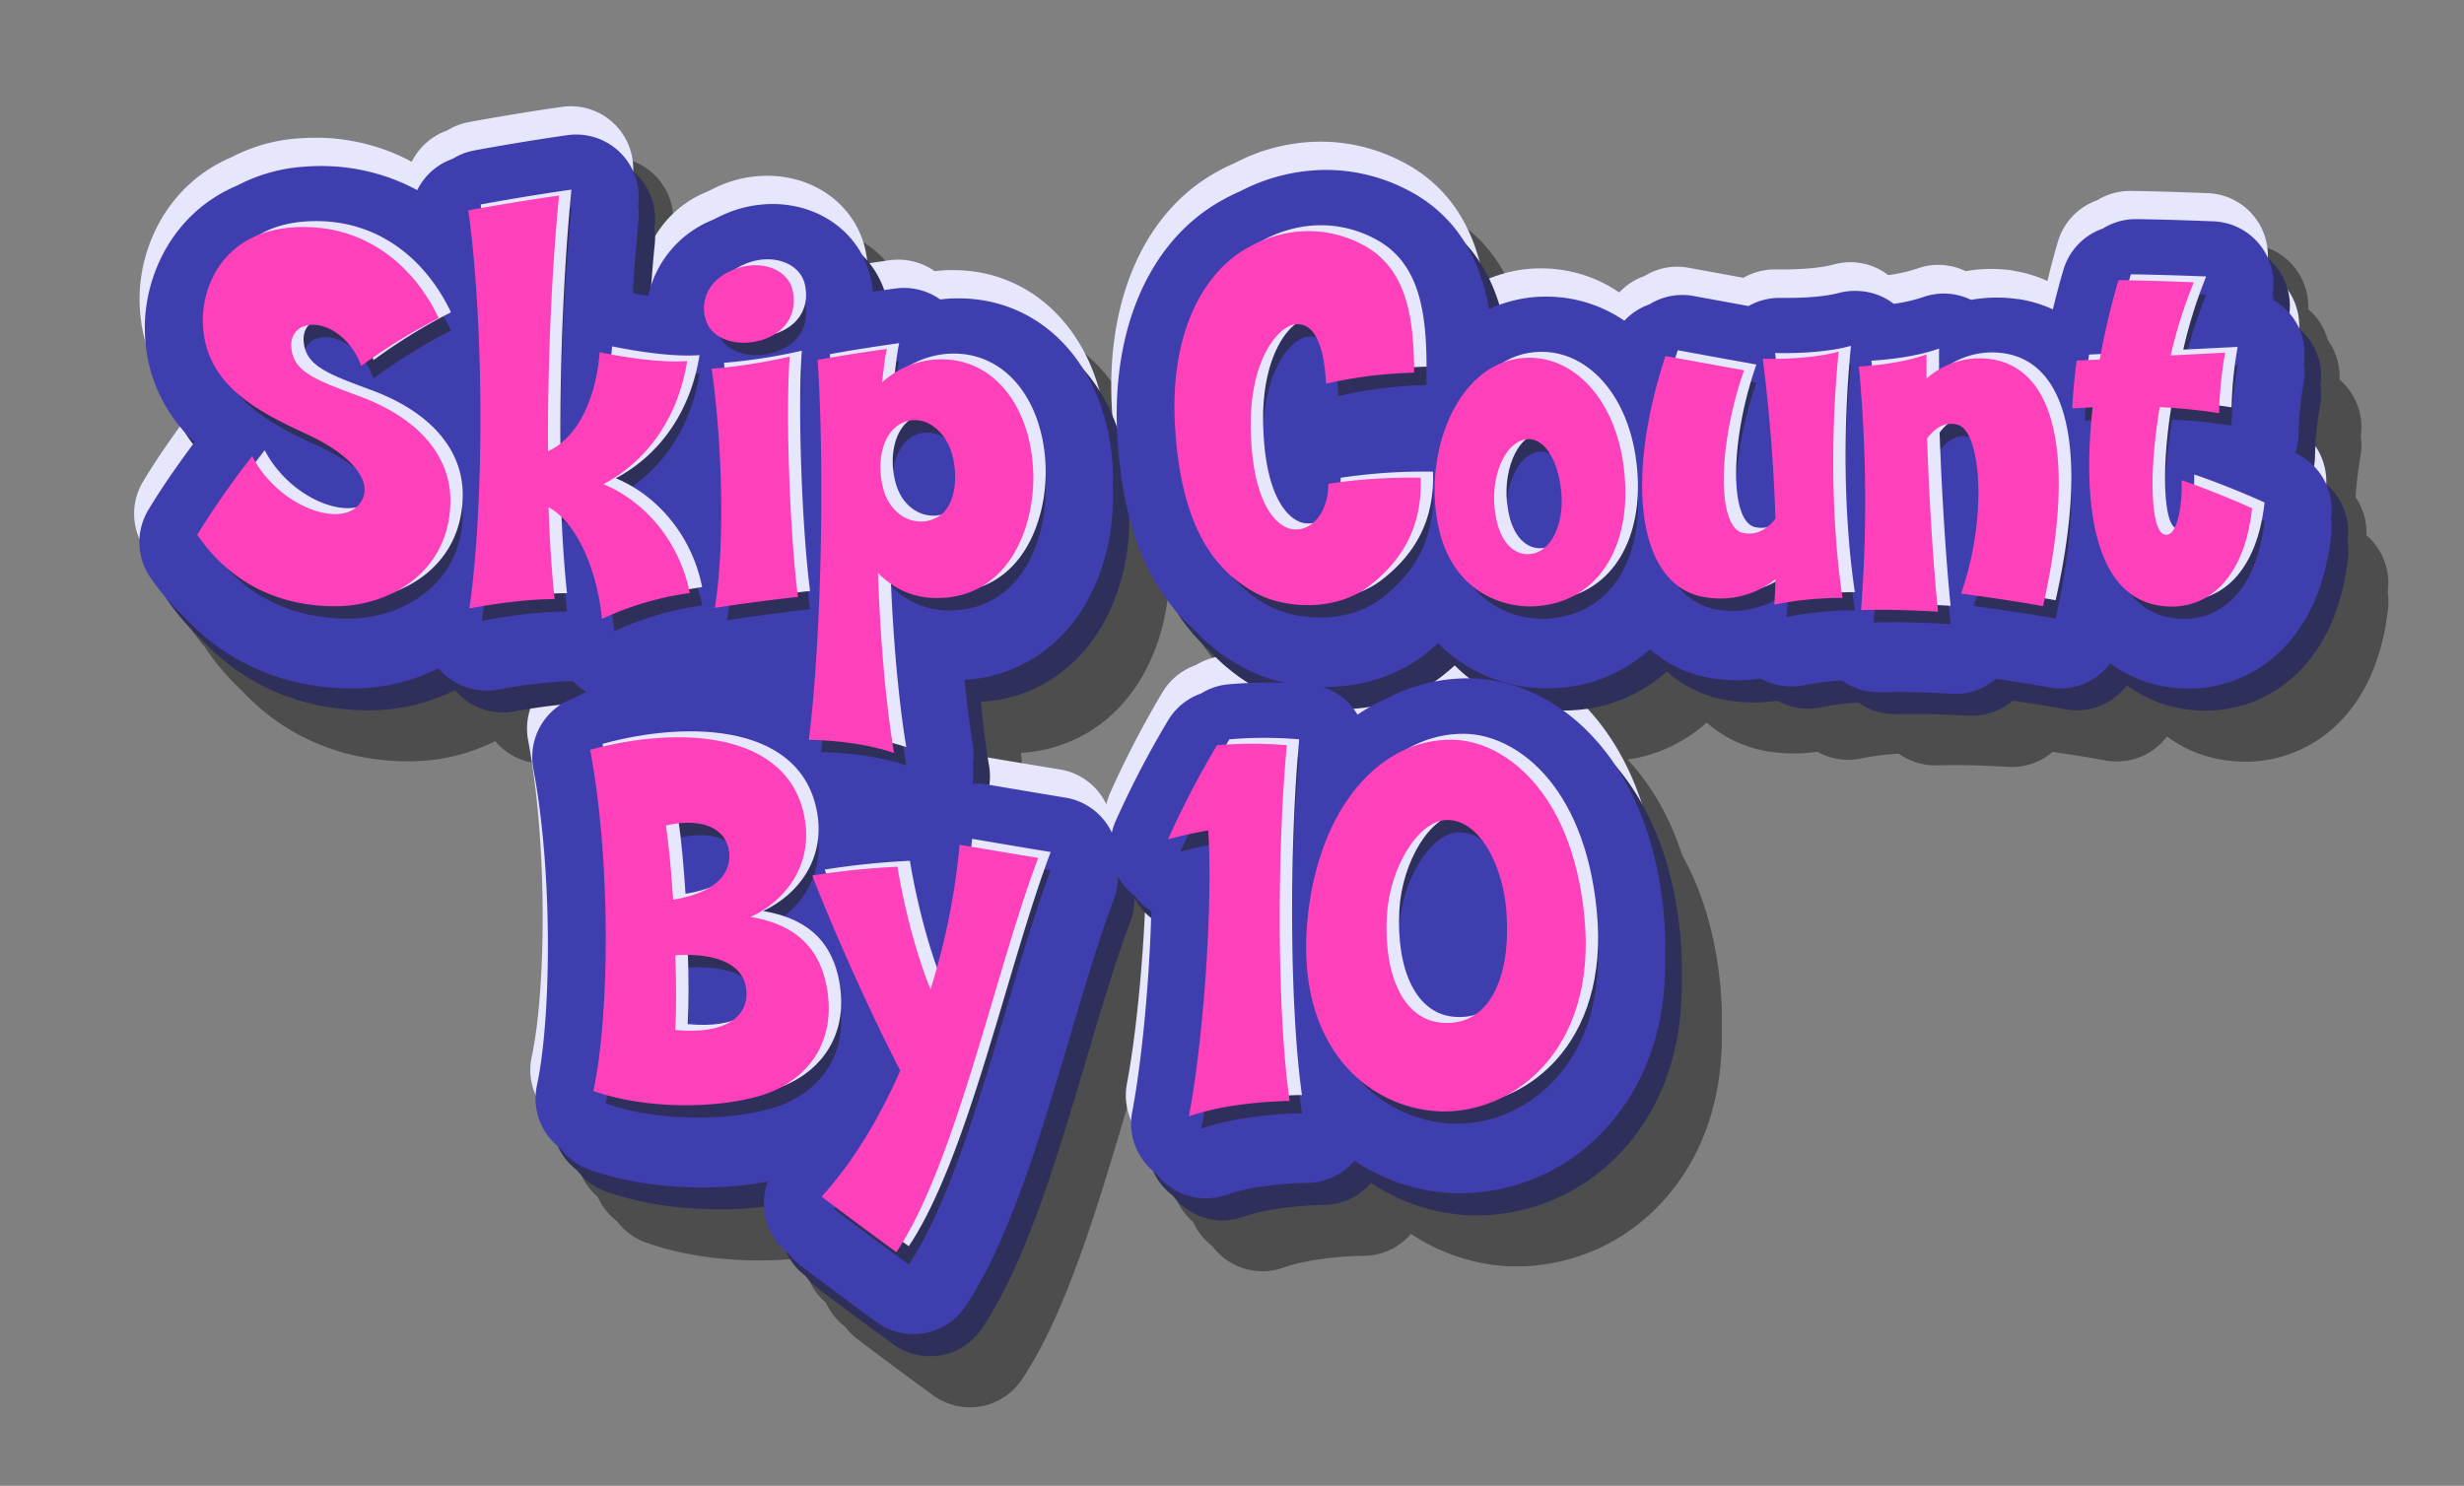 <svg id="Layer_1" data-name="Layer 1" xmlns="http://www.w3.org/2000/svg" xmlns:xlink="http://www.w3.org/1999/xlink" width="765.18" height="461.5" viewBox="0 0 765.18 461.5">
  <rect x="0" y="0" width="765.18" height="461.5" fill="#808080" stroke="none"/>
  <defs>
    <style>
      .cls-1 {
        fill: none;
      }

      .cls-2 {
        opacity: 0.4;
      }

      .cls-3 {
        fill: #e6e6fc;
      }

      .cls-4 {
        fill: #2f2f5b;
      }

      .cls-5 {
        fill: #3e3eaf;
      }

      .cls-6 {
        fill: #ff40bb;
      }

      .cls-7 {
        clip-path: url(#clip-path);
      }

      .cls-8 {
        clip-path: url(#clip-path-2);
      }

      .cls-9 {
        fill: #191c3f;
      }

      .cls-10 {
        opacity: 0.8;
      }

      .cls-11 {
        opacity: 0.76;
      }

      .cls-12 {
        fill: #f4edf9;
      }

      .cls-13 {
        fill: #f9f0bd;
      }

      .cls-14 {
        opacity: 0.78;
      }

      .cls-15 {
        opacity: 0.7;
      }

      .cls-16 {
        fill: #f9e9aa;
      }

      .cls-17 {
        fill: #a0e6f9;
      }

      .cls-18 {
        opacity: 0.3;
      }

      .cls-19 {
        fill: #100e33;
      }

      .cls-20 {
        fill: #c8c2ff;
        opacity: 0.5;
      }

      .cls-21 {
        clip-path: url(#clip-path-3);
      }

      .cls-22 {
        clip-path: url(#clip-path-5);
      }
    </style>
    <clipPath id="clip-path">
      <rect class="cls-1" x="4412.53" y="-1133.12" width="1600" height="900"/>
    </clipPath>
    <clipPath id="clip-path-2">
      <rect class="cls-1" x="-4564.31" y="-1367.81" width="10800" height="2050"/>
    </clipPath>
    <clipPath id="clip-path-3">
      <rect class="cls-1" x="4412.53" y="-2115.71" width="1600" height="900"/>
    </clipPath>
    <clipPath id="clip-path-5">
      <rect class="cls-1" x="-4564.31" y="-2350.4" width="10800" height="2050"/>
    </clipPath>
  </defs>
  <g>
    <path class="cls-2" d="M741.48,183.86c0-.25,0-.5.08-.75a19.39,19.39,0,0,0-6.7-16.86,19.3,19.3,0,0,0-3.35-11.81A112.64,112.64,0,0,1,733,141.9a19.39,19.39,0,0,0,.12-6.4,19.39,19.39,0,0,0-4.59-15.6,18.68,18.68,0,0,0-2-2,19.36,19.36,0,0,0-3.62-12.19,19.21,19.21,0,0,0-6.12-9.69A19.37,19.37,0,0,0,698.24,75.8c-.5,0-12.2-.52-24-.69H674A19.39,19.39,0,0,0,663.77,78a19.39,19.39,0,0,0-12.21,12.82c-1.2,4.06-2.29,8.16-3.28,12.27a40.56,40.56,0,0,0-10.54-3.18l-.27,0a46.42,46.42,0,0,0-6.63-.48,44.41,44.41,0,0,0-7.94.71,19.38,19.38,0,0,0-15.15-.78,47,47,0,0,1-8.89,2,19.41,19.41,0,0,0-11.78-4,19.21,19.21,0,0,0-5.24.73c-3.37.94-9.35,1.53-15.6,1.53-1.15,0-1.89,0-2,0l-.72,0a19.34,19.34,0,0,0-9.67,2.59c-4.65-.84-10.92-2-17-3.11a18.69,18.69,0,0,0-3.55-.33,19.35,19.35,0,0,0-10.21,2.91,19.48,19.48,0,0,0-7.79,5.09A42.89,42.89,0,0,0,491,99.18h-.41a42.1,42.1,0,0,0-15.73,3.17,47.45,47.45,0,0,0-2.95-5.21C468.79,85.29,462,73,447.19,65.71a54.69,54.69,0,0,0-24.68-5.87A57.81,57.81,0,0,0,396,66.44a63.47,63.47,0,0,0-5.84,2.9C367.38,82,355.34,110.3,358,145a55.89,55.89,0,0,0-4.06-7.81c-6.26-22.65-23.54-37.49-45.43-37.49H307.4c-1.57,0-3.12.15-4.66.34a19.38,19.38,0,0,0-13.87-3.41c-.22,0-2.74.37-6.42.93-.24-.31-.49-.6-.74-.89a34.67,34.67,0,0,0-.8-4.28c0-.1-.06-.2-.08-.3-3.57-13-15.69-21.68-30.18-21.68a37.37,37.37,0,0,0-15.13,3.26c-1,.46-2.07,1-3.06,1.5l-.77.34A34,34,0,0,0,215.9,89.17a17.53,17.53,0,0,0-.19-2.41c0-.35.07-.69.1-1a19.36,19.36,0,0,0-5.88-15.9c-.27-.26-.55-.49-.84-.73a19.39,19.39,0,0,0-19.36-20.3A20.72,20.72,0,0,0,187,49c-14.77,2.09-28.46,4.65-29,4.76a19.22,19.22,0,0,0-6.67,2.59,19.37,19.37,0,0,0-11,9.72,62.75,62.75,0,0,0-29.91-7.48c-1.61,0-3.25.06-4.88.18a52.27,52.27,0,0,0-21.11,5.87C64,73.29,55.32,93.55,55.84,110a49.89,49.89,0,0,0,1.89,12.47,46.85,46.85,0,0,0,10.66,25.76c-3.59,4.94-7.94,11.21-11.52,17.22a19.37,19.37,0,0,0-1.06,17.81A19.36,19.36,0,0,0,59.2,195.2a74.94,74.94,0,0,0,4.59,6c.17.29.35.58.54.86A74.06,74.06,0,0,0,75,214.4c13.39,14.44,31.35,22.07,52,22.07a59.82,59.82,0,0,0,26.81-6.27,18,18,0,0,0,1.52,1.64,19.43,19.43,0,0,0,17.12,4.94c1-.2,2.67-.5,4.68-.82a19.37,19.37,0,0,0-.68,9.77c6.15,32.54,5.53,78,1.12,98.36a19.3,19.3,0,0,0,1.25,12,19.39,19.39,0,0,0,6.81,15.68,19.42,19.42,0,0,0,6,7.57,19.3,19.3,0,0,0,9,6.61c12.88,4.58,26.23,5.54,35.16,5.54a116.78,116.78,0,0,0,13.84-.81c0,.28,0,.55.05.83a19.43,19.43,0,0,0,6.77,13.06,19.37,19.37,0,0,0,5.94,7.48l.09.07a19.45,19.45,0,0,0,3.75,3.78c.48.36,11.77,8.94,23.6,17.52a19.38,19.38,0,0,0,27.48-4.9c13.67-20.38,23.35-53,32.71-84.54,4.63-15.59,9-30.31,13.37-41.81a19.33,19.33,0,0,0,1.26-7.33A19.69,19.69,0,0,0,367,298.2c.31.36.65.69,1,1-.87,18.72-2.94,39.26-5.58,53.2a19.33,19.33,0,0,0,1.34,11.49,19.43,19.43,0,0,0,6.77,15.67l0,0a19.35,19.35,0,0,0,5.09,6.79c.3.27.62.52.93.76a19.75,19.75,0,0,0,2.91,3.09,19.39,19.39,0,0,0,19.15,3.51c8.21-2.95,20.63-3.63,24.7-3.65A19.39,19.39,0,0,0,438,383.44l.17-.21a60.2,60.2,0,0,0,30.92,10.12h.14c.71,0,1.43,0,2.15,0h0a61.38,61.38,0,0,0,43.75-18.9c9.35-9.67,20.29-27.09,19.54-55.3a104.39,104.39,0,0,0-.49-13.63c-1.61-16.09-5.88-29.32-11.78-39.87-4-12.38-10-22.25-16.95-29.73A46.42,46.42,0,0,0,530,224.42a37.93,37.93,0,0,0,20.34,9.16,53.67,53.67,0,0,0,6.77.44,48.38,48.38,0,0,0,7.26-.54A19.37,19.37,0,0,0,573.9,236a19.71,19.71,0,0,0,4.1-.44,78.34,78.34,0,0,1,11.63-1.46,19.42,19.42,0,0,0,11.24,3.61h.57c1.63,0,3.39-.07,5.23-.07,8.63,0,16.52.53,16.77.54.45,0,.9.05,1.34.05a19.4,19.4,0,0,0,12.65-4.69c4.66.67,10.73,1.61,16.48,2.66a18.26,18.26,0,0,0,3.51.32,19.43,19.43,0,0,0,15.52-7.79,39,39,0,0,0,16.48,7.13,44,44,0,0,0,8,.73h0c18,0,40.33-12.5,44.19-47.75A19.79,19.79,0,0,0,741.48,183.86ZM378,206.1a60.11,60.11,0,0,0,9.87,11.67c.69.75,1.4,1.47,2.12,2.19a33.46,33.46,0,0,0-16.39,10.71,299.07,299.07,0,0,0-16.4,31.51,19.33,19.33,0,0,0-1.14,3.5c-.23-.48-.47-1-.74-1.42a19.39,19.39,0,0,0-13.66-9.46c-8.76-1.44-18.54-3.1-22.49-3.77-.79-5.19-1.5-11-2.11-17.22a45.1,45.1,0,0,0,30.76-14.36c9.87-10.52,15.47-26.39,15.32-43C366.28,188.46,371.21,198.28,378,206.1Z"/>
    <g>
      <path class="cls-3" d="M722.22,152.39c0-.25.06-.5.08-.76a19.38,19.38,0,0,0-11.16-19.72,19.33,19.33,0,0,0,1-6.25,100.69,100.69,0,0,1,1.55-15.23,19.12,19.12,0,0,0,.11-6.4,19.4,19.4,0,0,0-9.53-19.66,18.17,18.17,0,0,0-.2-2.2A19.39,19.39,0,0,0,685.77,60c-.5,0-12.2-.53-24-.7h-.28a19.38,19.38,0,0,0-10.23,2.91A19.41,19.41,0,0,0,639.09,75c-1.2,4.06-2.29,8.17-3.28,12.28a40.56,40.56,0,0,0-10.54-3.18L625,84a47.9,47.9,0,0,0-6.63-.47,44.41,44.41,0,0,0-7.94.7,19.38,19.38,0,0,0-15.15-.78,46.93,46.93,0,0,1-8.89,2,19.34,19.34,0,0,0-17-3.29c-3.37.95-9.35,1.54-15.6,1.54-1.15,0-1.89,0-2,0h-.72a19.43,19.43,0,0,0-9.67,2.58c-4.65-.84-10.92-2-17-3.11a19.3,19.3,0,0,0-13.76,2.59,19.35,19.35,0,0,0-7.79,5.08,42.88,42.88,0,0,0-24.25-7.48h-.41a41.8,41.8,0,0,0-17.37,3.88C458.4,73.74,452,58.39,434.72,49.86A54.82,54.82,0,0,0,410,44a57.69,57.69,0,0,0-26.49,6.61,61,61,0,0,0-5.84,2.9c-22.81,12.67-34.85,41-32.22,75.7,1.88,26,9.46,44.65,23.16,57.1a60,60,0,0,0,16.24,12.52,50,50,0,0,0,12.67,4.52c-1.78-.06-3.55-.1-5.28-.1-4.11,0-8.14.17-12.32.52a19.31,19.31,0,0,0-8.61,2.84,19.41,19.41,0,0,0-10.19,8.22,299.78,299.78,0,0,0-16.4,31.52,19.49,19.49,0,0,0-1.14,3.49c-.23-.48-.47-1-.74-1.41A19.4,19.4,0,0,0,329.22,239c-11.25-1.84-24.17-4-24.3-4.07a18.92,18.92,0,0,0-3.27-.28c-.44,0-.88,0-1.32.05a19.28,19.28,0,0,0,.1-6.3,19.42,19.42,0,0,0-.05-6c-1-5.87-1.83-12.64-2.55-20A45.15,45.15,0,0,0,328.59,188c10.33-11,16-27.88,15.28-45.3.09-2.27.07-4.53-.06-6.8-1.87-30.64-21.53-52-47.82-52l-1.06,0c-1.57,0-3.12.15-4.66.34a19.57,19.57,0,0,0-13.87-3.42c-.23,0-3,.42-7,1a35,35,0,0,0-.91-5.25c0-.1-.06-.2-.08-.3-3.57-13-15.69-21.68-30.18-21.68a37.2,37.2,0,0,0-15.13,3.26c-1,.45-2.07,1-3.06,1.5l-.77.33A33,33,0,0,0,199.6,83.11c-1.94-.32-3.62-.63-4.8-.87.49-7.89,1.08-15.44,1.76-22.3a20.14,20.14,0,0,0-.1-4.66l.09-1A19.39,19.39,0,0,0,177.26,33a19.13,19.13,0,0,0-2.72.19c-14.77,2.09-28.46,4.65-29,4.75a19.42,19.42,0,0,0-6.67,2.59,19.41,19.41,0,0,0-11,9.72,62.86,62.86,0,0,0-29.91-7.47c-1.61,0-3.25.06-4.88.17A52.43,52.43,0,0,0,72,48.78C51.51,57.45,42.85,77.7,43.37,94.16c.36,13.38,5.55,24.91,15.43,34.33-3.89,5.2-9.79,13.39-14.4,21.13a19.37,19.37,0,0,0,.68,20.94,73.54,73.54,0,0,0,10.67,12.37C69.14,197.37,87.1,205,107.76,205a59.82,59.82,0,0,0,26.81-6.28,16.78,16.78,0,0,0,1.52,1.64,19.41,19.41,0,0,0,17.12,4.95c3.55-.71,14.53-2.53,22.68-2.53h.48a19.44,19.44,0,0,0,4.16,3.37,18.68,18.68,0,0,0-3.88,1.84A19.4,19.4,0,0,0,164,229.89c6.15,32.54,5.53,77.95,1.12,98.35a19.43,19.43,0,0,0,7.31,19.61,19.36,19.36,0,0,0,9,6.61C194.33,359,207.67,360,216.6,360a111.93,111.93,0,0,0,20.22-1.76,19.4,19.4,0,0,0,6.38,22.33l.09.07a19.18,19.18,0,0,0,3.76,3.77c.47.36,11.76,9,23.59,17.52a19.4,19.4,0,0,0,27.49-4.9c13.66-20.38,23.34-53,32.7-84.53,4.63-15.59,9-30.31,13.37-41.82a19.45,19.45,0,0,0,1.27-7.32,19,19,0,0,0,2.32,3.38,19.16,19.16,0,0,0,3.08,2.9c.24.32.5.63.76.94a19.41,19.41,0,0,0,4.25,3.71c-.54,20.84-2.84,46.05-5.92,62.3a19.39,19.39,0,0,0,6.46,18.36c.3.26.62.51.94.75a19.39,19.39,0,0,0,22.05,6.6c8.21-2.94,20.64-3.63,24.7-3.64A19.42,19.42,0,0,0,418.76,352l.17-.21a60.29,60.29,0,0,0,30.92,10.12H450c.71,0,1.43,0,2.15,0h0A61.36,61.36,0,0,0,495.89,343c9.36-9.67,20.3-27.1,19.54-55.3a104.6,104.6,0,0,0-.49-13.64C510,225,480.36,202.26,455,202h-.84A53.47,53.47,0,0,0,429,208.25a57.51,57.51,0,0,0-9.08,5,19.85,19.85,0,0,0-1.81-2.6,19.45,19.45,0,0,0-8.91-6h.52c11.91,0,23.15-3.74,31.64-10.53,1.26-1,2.45-2,3.61-3.06a47.51,47.51,0,0,0,33.93,14h0c1,0,2.08,0,3.16-.11a46.89,46.89,0,0,0,28.71-12,37.84,37.84,0,0,0,20.34,9.15,52,52,0,0,0,6.77.45,48.38,48.38,0,0,0,7.26-.54,19.48,19.48,0,0,0,9.49,2.48,19.8,19.8,0,0,0,4.11-.44,78,78,0,0,1,11.62-1.46,19.44,19.44,0,0,0,11.25,3.6h.57c1.62,0,3.38-.07,5.22-.07,8.63,0,16.52.53,16.77.55.45,0,.9.05,1.35.05a19.35,19.35,0,0,0,12.64-4.7c4.66.68,10.73,1.62,16.48,2.67a19.1,19.1,0,0,0,3.51.32,19.43,19.43,0,0,0,15.52-7.79,39.11,39.11,0,0,0,16.49,7.13,44.71,44.71,0,0,0,8,.73h0c18,0,40.33-12.51,44.19-47.75A19.79,19.79,0,0,0,722.22,152.39Z"/>
      <path class="cls-4" d="M729,168c0-.25,0-.5.08-.76a19.39,19.39,0,0,0-11.16-19.72,19.32,19.32,0,0,0,1-6.25,101.72,101.72,0,0,1,1.55-15.23,19.45,19.45,0,0,0,.12-6.41A19.44,19.44,0,0,0,711.1,100a20.2,20.2,0,0,0-.2-2.2,19.41,19.41,0,0,0-18.35-22.21c-.49,0-12.19-.53-23.95-.7h-.29a19.37,19.37,0,0,0-10.22,2.91,19.43,19.43,0,0,0-12.22,12.82c-1.2,4.06-2.28,8.17-3.27,12.28a40.69,40.69,0,0,0-10.55-3.19l-.26,0a48.12,48.12,0,0,0-6.63-.47,44.41,44.41,0,0,0-7.94.7,19.38,19.38,0,0,0-15.15-.78,47.11,47.11,0,0,1-8.89,2,19.36,19.36,0,0,0-11.78-4,19.59,19.59,0,0,0-5.24.72c-3.37,1-9.35,1.54-15.6,1.54-1.15,0-1.9,0-2,0h-.71a19.33,19.33,0,0,0-9.67,2.58c-4.65-.84-10.92-2-17-3.11a19.32,19.32,0,0,0-13.77,2.59,19.39,19.39,0,0,0-7.78,5.08A42.88,42.88,0,0,0,485.35,99h-.41a41.8,41.8,0,0,0-17.37,3.88c-2.38-13.48-8.78-28.83-26.06-37.36a54.82,54.82,0,0,0-24.68-5.87,57.77,57.77,0,0,0-26.5,6.61,62,62,0,0,0-5.83,2.9c-22.81,12.67-34.85,41-32.23,75.7,1.89,25.95,9.47,44.65,23.16,57.09a60,60,0,0,0,16.25,12.53A49.77,49.77,0,0,0,404.34,219c-1.78-.06-3.54-.1-5.28-.1-4.11,0-8.14.17-12.32.52A31,31,0,0,0,368,230.45,297.65,297.65,0,0,0,351.55,262a19.49,19.49,0,0,0-1.14,3.49c-.23-.48-.47-.95-.74-1.41A19.4,19.4,0,0,0,336,254.58c-11.24-1.84-24.16-4.05-24.29-4.07a19,19,0,0,0-3.27-.28c-.44,0-.88,0-1.32.05a19.56,19.56,0,0,0,.1-6.3,19.42,19.42,0,0,0-.05-6c-1-5.87-1.83-12.64-2.55-20a45.12,45.12,0,0,0,30.76-14.37c10.33-11,16-27.87,15.28-45.29q.12-3.41-.06-6.8c-1.87-30.64-21.53-52-47.82-52l-1.06,0a44.82,44.82,0,0,0-4.66.34,19.34,19.34,0,0,0-13.87-3.42c-.23,0-3,.42-7.05,1a35,35,0,0,0-.91-5.25l-.09-.3c-3.56-13-15.69-21.68-30.17-21.68a37.2,37.2,0,0,0-15.13,3.26,33.34,33.34,0,0,0-3.06,1.5l-.78.33a33,33,0,0,0-19.61,23.45c-1.94-.32-3.62-.63-4.8-.87.49-7.89,1.08-15.44,1.76-22.3a19.6,19.6,0,0,0-.11-4.66c0-.34.07-.69.1-1A19.39,19.39,0,0,0,184,48.59a19.1,19.1,0,0,0-2.71.19c-14.78,2.09-28.46,4.64-29,4.75a19.42,19.42,0,0,0-6.67,2.59,19.37,19.37,0,0,0-11,9.72,62.75,62.75,0,0,0-29.92-7.47c-1.6,0-3.24.06-4.87.17a52.39,52.39,0,0,0-21.11,5.87c-20.44,8.67-29.1,28.92-28.58,45.38a47.74,47.74,0,0,0,15.42,34.33c-3.88,5.2-9.78,13.39-14.4,21.13a19.39,19.39,0,0,0,.68,20.94,74.46,74.46,0,0,0,10.68,12.37c13.39,14.44,31.35,22.07,52,22.07a59.82,59.82,0,0,0,26.81-6.28,16.78,16.78,0,0,0,1.52,1.64A19.41,19.41,0,0,0,160,220.94c3.54-.71,14.53-2.53,22.68-2.53h.48a19.44,19.44,0,0,0,4.16,3.37,18.68,18.68,0,0,0-3.88,1.84,19.39,19.39,0,0,0-12.65,21.91c6.15,32.53,5.53,78,1.12,98.35a19.41,19.41,0,0,0,7.31,19.61,19.36,19.36,0,0,0,9,6.61c12.88,4.57,26.23,5.53,35.16,5.53a111.93,111.93,0,0,0,20.22-1.76A19.4,19.4,0,0,0,250,396.19l.09.07a19.41,19.41,0,0,0,3.75,3.77c.48.36,11.77,9,23.6,17.52a19.38,19.38,0,0,0,27.48-4.9c13.67-20.38,23.35-53,32.71-84.53,4.63-15.59,9-30.31,13.37-41.82a19.24,19.24,0,0,0,1.26-7.32,20.08,20.08,0,0,0,2.32,3.38,19.65,19.65,0,0,0,3.09,2.9c.24.32.49.63.76.94a19.59,19.59,0,0,0,4.24,3.71c-.53,20.84-2.83,46-5.91,62.3a19.37,19.37,0,0,0,6.46,18.36c.3.26.62.51.94.75a19.72,19.72,0,0,0,2.9,3.1,19.41,19.41,0,0,0,19.15,3.5c8.21-2.94,20.63-3.63,24.7-3.64a19.42,19.42,0,0,0,14.65-6.68l.17-.21a60.19,60.19,0,0,0,30.92,10.11h.14c.71,0,1.43,0,2.15,0h0a61.41,61.41,0,0,0,43.75-18.89c9.35-9.67,20.29-27.1,19.54-55.3a104.6,104.6,0,0,0-.49-13.64c-4.92-49.14-34.59-71.83-60-72.11h-.84a53.44,53.44,0,0,0-25.12,6.27,57.51,57.51,0,0,0-9.08,5A19,19,0,0,0,416,220.27l.52,0c11.91,0,23.14-3.74,31.64-10.53,1.26-1,2.45-2,3.6-3.06a47.55,47.55,0,0,0,33.94,14h0c1,0,2.09,0,3.17-.11a46.84,46.84,0,0,0,28.71-12,37.78,37.78,0,0,0,20.34,9.16,51.89,51.89,0,0,0,6.77.45,48.38,48.38,0,0,0,7.26-.54,19.47,19.47,0,0,0,9.49,2.47,19.06,19.06,0,0,0,4.1-.44,79.66,79.66,0,0,1,11.63-1.45,19.41,19.41,0,0,0,11.24,3.6H589c1.63,0,3.39-.07,5.23-.07,8.63,0,16.52.53,16.77.55.45,0,.9,0,1.34,0A19.35,19.35,0,0,0,625,217.64c4.66.68,10.73,1.62,16.48,2.67a19.1,19.1,0,0,0,3.51.32,19.43,19.43,0,0,0,15.52-7.79A39.07,39.07,0,0,0,677,220a44.9,44.9,0,0,0,8,.73h0c18,0,40.33-12.51,44.19-47.75A19.79,19.79,0,0,0,729,168Z"/>
      <path class="cls-5" d="M723.87,161.19l.09-.76A19.41,19.41,0,0,0,712.8,140.7a19.53,19.53,0,0,0,1-6.24,100.71,100.71,0,0,1,1.55-15.24,19.39,19.39,0,0,0,.12-6.4A19.37,19.37,0,0,0,706,93.17a18.15,18.15,0,0,0-.2-2.21,19.39,19.39,0,0,0-18.34-22.21c-.49,0-12.2-.52-23.95-.69h-.29A19.36,19.36,0,0,0,653,71a19.38,19.38,0,0,0-12.22,12.82c-1.2,4.06-2.28,8.16-3.27,12.27a40.73,40.73,0,0,0-10.55-3.18l-.27,0a46.38,46.38,0,0,0-6.62-.48,44.41,44.41,0,0,0-7.94.71,19.4,19.4,0,0,0-15.16-.78,47,47,0,0,1-8.88,2,19.43,19.43,0,0,0-11.78-4A19.21,19.21,0,0,0,571,91c-3.38.94-9.36,1.53-15.6,1.53-1.16,0-1.9,0-2,0l-.72,0A19.39,19.39,0,0,0,543,95.06c-4.64-.84-10.92-2-17-3.11a18.72,18.72,0,0,0-3.56-.33,19.38,19.38,0,0,0-10.21,2.91,19.55,19.55,0,0,0-7.79,5.09,42.86,42.86,0,0,0-24.24-7.49h-.42A42,42,0,0,0,462.43,96c-2.37-13.48-8.78-28.82-26.05-37.35a54.73,54.73,0,0,0-24.69-5.87,57.81,57.81,0,0,0-26.49,6.6,62,62,0,0,0-5.83,2.9c-22.81,12.68-34.86,41-32.23,75.7,1.89,26,9.46,44.66,23.16,57.1a60.55,60.55,0,0,0,16.24,12.53,50,50,0,0,0,12.67,4.51c-1.78-.06-3.55-.1-5.28-.1-4.11,0-8.14.17-12.32.52A19.33,19.33,0,0,0,373,215.4a19.35,19.35,0,0,0-10.18,8.22,298.14,298.14,0,0,0-16.41,31.51,20.14,20.14,0,0,0-1.14,3.5c-.22-.48-.47-1-.73-1.42a19.43,19.43,0,0,0-13.67-9.46c-11.24-1.85-24.16-4.06-24.29-4.08a20.05,20.05,0,0,0-3.27-.28c-.44,0-.89,0-1.33.05a19.22,19.22,0,0,0,.11-6.29,19.42,19.42,0,0,0,0-6c-1-5.87-1.83-12.65-2.56-20a45.12,45.12,0,0,0,30.77-14.37c10.32-11,16-27.88,15.27-45.3.09-2.27.07-4.53-.06-6.8-1.86-30.63-21.52-52-47.81-52h-1.06c-1.57,0-3.13.15-4.67.34a19.35,19.35,0,0,0-13.86-3.41c-.23,0-3,.41-7.05,1a34.09,34.09,0,0,0-.92-5.26c0-.1,0-.2-.08-.3-3.56-13-15.69-21.68-30.18-21.68a37.32,37.32,0,0,0-15.12,3.26c-1.05.46-2.07,1-3.07,1.5l-.77.34a33,33,0,0,0-19.61,23.45c-1.95-.32-3.63-.64-4.8-.88.49-7.89,1.08-15.43,1.75-22.3a19,19,0,0,0-.1-4.65c0-.35.07-.69.1-1a19.4,19.4,0,0,0-19.3-21.3,20.57,20.57,0,0,0-2.71.19c-14.78,2.09-28.47,4.65-29,4.76a19.14,19.14,0,0,0-6.67,2.59,19.34,19.34,0,0,0-11,9.72,62.79,62.79,0,0,0-29.92-7.48c-1.61,0-3.25.06-4.87.18a52.18,52.18,0,0,0-21.11,5.87C53.17,66.24,44.51,86.5,45,103a47.76,47.76,0,0,0,15.43,34.33c-3.89,5.19-9.78,13.38-14.4,21.12a19.39,19.39,0,0,0,.68,20.94,74.06,74.06,0,0,0,10.68,12.37c13.39,14.45,31.35,22.07,52,22.07a59.79,59.79,0,0,0,26.81-6.27,21.38,21.38,0,0,0,1.52,1.64,19.45,19.45,0,0,0,17.13,4.94c3.54-.7,14.52-2.53,22.68-2.53H178a19.16,19.16,0,0,0,4.16,3.36,19.75,19.75,0,0,0-3.88,1.84,19.41,19.41,0,0,0-12.66,21.91c6.15,32.54,5.53,77.95,1.13,98.36a19.39,19.39,0,0,0,7.3,19.6,19.31,19.31,0,0,0,9,6.61c12.88,4.58,26.23,5.54,35.16,5.54A111.73,111.73,0,0,0,238.47,367a19.39,19.39,0,0,0,6.38,22.32l.1.07a19.45,19.45,0,0,0,3.75,3.78c.48.36,11.76,8.94,23.59,17.52a19.39,19.39,0,0,0,27.49-4.9c13.67-20.38,23.35-53,32.71-84.54,4.62-15.59,9-30.31,13.37-41.81a19.5,19.5,0,0,0,1.26-7.32,19.06,19.06,0,0,0,2.32,3.37,19.59,19.59,0,0,0,3.08,2.9c.25.32.5.64.77.95a19.05,19.05,0,0,0,4.24,3.7c-.53,20.84-2.84,46.06-5.92,62.3a19.4,19.4,0,0,0,6.46,18.37c.31.26.62.51.94.75a19.45,19.45,0,0,0,15.51,7.74,19.55,19.55,0,0,0,6.55-1.14c8.2-2.95,20.63-3.63,24.7-3.64a19.36,19.36,0,0,0,14.64-6.69,1.73,1.73,0,0,0,.17-.21,60.2,60.2,0,0,0,30.92,10.12h.14c.72,0,1.44,0,2.15,0h0a61.35,61.35,0,0,0,43.74-18.9c9.36-9.67,20.3-27.09,19.55-55.3a104.41,104.41,0,0,0-.5-13.63c-4.91-49.15-34.58-71.83-60-72.11h-.83a53.37,53.37,0,0,0-25.13,6.28,56.62,56.62,0,0,0-9.07,5,18.66,18.66,0,0,0-1.82-2.6,19.29,19.29,0,0,0-8.91-6h.53c11.91,0,23.14-3.73,31.64-10.52,1.26-1,2.44-2,3.6-3.07a47.53,47.53,0,0,0,33.94,14h0c1,0,2.08,0,3.16-.11a46.89,46.89,0,0,0,28.71-12,38,38,0,0,0,20.35,9.16,53.63,53.63,0,0,0,6.76.44,48.51,48.51,0,0,0,7.27-.54,19.3,19.3,0,0,0,9.48,2.48,19.08,19.08,0,0,0,4.11-.44A78.17,78.17,0,0,1,572,211.38,19.32,19.32,0,0,0,583.27,215h.57c1.63,0,3.39-.07,5.23-.07,8.63,0,16.51.53,16.76.54.45,0,.9.05,1.35.05a19.44,19.44,0,0,0,12.65-4.69c4.65.67,10.73,1.61,16.47,2.67a20.12,20.12,0,0,0,3.52.32,19.41,19.41,0,0,0,15.51-7.8,39,39,0,0,0,16.49,7.13,44.81,44.81,0,0,0,7.95.74h0c18,0,40.32-12.51,44.18-47.76A19.24,19.24,0,0,0,723.87,161.19Z"/>
      <g>
        <g>
          <path class="cls-4" d="M108,192.15c-17.07,0-32.27-6.83-42.86-22.2a274.1,274.1,0,0,1,17.08-24.42c7.85,15.19,26.64,22.37,33,15.19,5.12-5.63,0-14.68-16.4-22.2C83.19,131.35,67.31,123,66.8,104,66.45,93.1,73,76,94.63,74.48s37.4,11.28,45.43,28.18A176.67,176.67,0,0,0,116,117.52c-2.56-7.34-9-12.81-15-12.81-4.78,0-7.17,3.42-6.66,7.34.68,7.35,7.86,9.91,20.15,14.52,18.28,6.49,28.86,17.93,29.2,32.11C144,181.22,125.2,192.15,108,192.15Z"/>
          <path class="cls-4" d="M190.77,196.07c-1.53-15.71-8-30-16.56-34.66.34,10.59,1,20.32,1.88,28.52-12,0-26.47,2.9-26.47,2.9,4.78-33.47,4.44-89.49-.35-123.64,0,0,13.67-2.56,28.18-4.61-2.22,22.54-3.58,52.26-3.41,79.41,8.36-3.76,14.68-14.69,16.05-30.74,0,0,16.39,3.59,27.15,2.73-2.56,16.23-11.27,30.4-26,38.26,12.47,5.12,23.57,17.41,26.82,33.81A95.18,95.18,0,0,0,190.77,196.07Z"/>
          <path class="cls-4" d="M240.8,109.32c-7.85,2.56-16.22,0-17.93-6.49-1.71-6,1.37-12.12,8.2-15,7.85-3.58,16.91-1,18.78,5.81C251.39,99.59,249.34,106.42,240.8,109.32Zm-15,83.34c3.41-21.52,2.05-53.28-1-74.29A173.36,173.36,0,0,0,249,114.62c-1.37,19.12.17,56.35,2.56,74.62C251.56,189.24,238.92,190.61,225.78,192.66Z"/>
          <path class="cls-4" d="M295.11,189.59a24.62,24.62,0,0,1-18.62-7.86c.68,20.15,2.39,40.47,4.95,56-11.95-4.1-26.47-4.1-26.47-4.1,3.93-31.08,5-84.53,2.74-118,10.24-1.88,21.51-3.42,21.51-3.42-.68,2.91-1,6.49-1.53,10.42a27.53,27.53,0,0,1,17.93-7.17c16.56-.34,27.83,14.17,29,33.81C325.67,167.56,317,189.41,295.11,189.59Zm-10.42-54.65c-7.17,2.73-9.05,13.49-6.15,22,2.73,7.85,10.59,11.1,16.74,7.34,5.46-3.24,6.31-13.15,3.93-20.32C297,137.5,291,132.55,284.69,134.94Z"/>
          <path class="cls-4" d="M429.5,185.49c-10.42,8.36-26.3,7.51-35.35,2.73-12.47-6.66-23.06-19.47-25.28-50-2.39-31.59,9.39-50.2,22.37-57.38,11.1-6.32,23.74-7,35-1.36C440.08,86.27,443,100.78,443,119.57A137.07,137.07,0,0,0,415.66,123c-.68-12.29-3.75-18.78-9.22-18.44-5.29.17-14.51,10.59-14.17,32.11.34,22.88,7.51,30.22,12.29,31.42,6.15,1.36,11.79-4.61,11.79-14A174.15,174.15,0,0,1,445,152.19C445.55,166.7,439.91,177.29,429.5,185.49Z"/>
          <path class="cls-4" d="M480.89,192.15c-10.07.68-26.12-4.27-30.39-24.94-5-23.73,6.66-52.08,28-52.25,15.37-.17,28.69,14.85,30.06,38.42C509.76,173.87,500.19,190.78,480.89,192.15Zm-2.73-51.92c-7.34.69-11.78,12.64-9.9,23.4,1.36,9.05,6.15,12.81,10.76,12.29,6.83-.68,10.41-9.56,9.73-18.61C487.9,146.55,483.29,139.89,478.16,140.23Z"/>
          <path class="cls-4" d="M554.83,191.63c.17-2.56.34-5.29.34-7.85a27.45,27.45,0,0,1-21.34,5.63c-20.84-2.73-26-34.66-12.81-75,12,2.22,24.42,4.44,24.42,4.44-8.37,23.9-8.37,49.18-.17,50.54,3.59.69,7-.68,9.9-4.44-.51-17.07-2-34.83-3.92-49.69,0,0,13.83.51,23.56-2.22-2.56,25.79-2.22,53.45,1.2,76.51A106.72,106.72,0,0,0,554.83,191.63Z"/>
          <path class="cls-4" d="M612.89,188.22c8.37-23.91,6.15-50.38-1-52.43-3.42-1-6.66.34-9.57,4.27.69,19.47,2.05,40.3,3.42,53.79,0,0-12.3-.85-23.91-.51a446.78,446.78,0,0,0-.68-75.65s12.12-.51,21-3.76v7.52a24.72,24.72,0,0,1,20.32-6c20.67,3.24,25.79,32.62,15.89,76.68C626.21,189.93,612.89,188.22,612.89,188.22Z"/>
          <path class="cls-4" d="M673.85,191.81C654,188.22,650.46,160,653.7,130.33c-3.93.17-6.32.34-6.32.34.34-7.69,1.37-14.86,1.37-14.86l7.17-.34a226.92,226.92,0,0,1,5.81-24.59c11.61.17,23.39.68,23.39.68A146.33,146.33,0,0,0,678,114.27l16.91-.85A121,121,0,0,0,693,132.21a171.42,171.42,0,0,0-18.45-1.88c-3.58,21.34-2.56,38.08,1.2,39.45,3.76,1.53,5.81-6.83,5.63-16.74,11.45,3.93,21.86,8.71,21.86,8.71C700.66,185.14,687.85,194.37,673.85,191.81Z"/>
          <path class="cls-4" d="M240.21,344.09c-14,4.27-36.21,4.27-52.09-1.36,5.13-23.74,5.47-71.73-1-106,27.32-7.52,62.5-6.15,66.77,22.2,2,13.49-5.64,24.42-16.91,29.71,11.62,2.05,20.84,7.51,23.57,21.52C264,328,254,339.82,240.21,344.09Zm-29.55-83.85c1,7,1.71,15,2.22,23.06,9.57-1.54,16.91-5.64,17.42-12.64C230.82,262.12,223.3,257.34,210.66,260.24Zm2.91,40.31c.34,8.7.34,16.9,0,23.22,15.88,1.54,23.05-4.44,22-12.81C234.74,303.79,227.06,299.69,213.57,300.55Z"/>
          <path class="cls-4" d="M282.21,392.76C270.43,384.22,259,375.51,259,375.51c9.39-10.24,17.76-23.9,24.42-39.1-16.57-32.45-27.33-60.63-27.33-60.63a236.66,236.66,0,0,1,26.47-2.73s3.08,20.32,10.25,38.08a213.56,213.56,0,0,0,9.05-44.91s13,2.22,24.42,4.1C313,305.33,300.66,365.27,282.21,392.76Z"/>
          <path class="cls-4" d="M373.05,350.58c4.44-23.39,7.52-65.06,6-88.8,0,0-6,1-12.47,2.73a281.4,281.4,0,0,1,15.2-29.2,131.11,131.11,0,0,1,21.69,0c-3.07,32.62-3.07,82.82.86,110.49C404.31,345.8,386.37,345.8,373.05,350.58Z"/>
          <path class="cls-4" d="M450.93,349c-22.55-1-45.09-20.49-41-60.11,3.59-35,23.06-55.67,44.91-55.33,15.54.17,37.06,15.37,41,54.65C500.11,330.43,473.3,349.9,450.93,349Zm2-90.5c-8.71.34-17.59,14.68-18.44,29.88-1,18.1,5,32.62,17.76,33.13,14,.68,20.49-13.83,19.47-33C471.08,273.22,463.39,258.19,453,258.54Z"/>
        </g>
        <g>
          <path class="cls-3" d="M108,186.46c-17.08,0-32.28-6.83-42.86-22.2a275,275,0,0,1,17.07-24.42c7.86,15.2,26.64,22.37,33,15.2,5.13-5.63,0-14.68-16.39-22.2-15.54-7.17-31.42-15.54-31.94-34.49-.34-10.93,6.15-28,27.84-29.55S132,80.07,140.05,97A176.16,176.16,0,0,0,116,111.84C113.41,104.49,106.92,99,101,99c-4.78,0-7.17,3.41-6.66,7.34.68,7.35,7.85,9.91,20.15,14.52,18.27,6.49,28.86,17.93,29.2,32.1C144,175.54,125.2,186.46,108,186.46Z"/>
          <path class="cls-3" d="M190.77,190.39c-1.54-15.71-8-30-16.56-34.67.34,10.59,1,20.33,1.87,28.52-12,0-26.47,2.91-26.47,2.91,4.78-33.47,4.44-89.49-.34-123.64,0,0,13.66-2.56,28.18-4.61-2.22,22.54-3.59,52.25-3.42,79.41,8.37-3.76,14.69-14.69,16.06-30.74,0,0,16.39,3.58,27.15,2.73-2.56,16.22-11.27,30.4-26,38.25,12.47,5.13,23.57,17.42,26.81,33.82A94.82,94.82,0,0,0,190.77,190.39Z"/>
          <path class="cls-3" d="M240.8,103.64c-7.85,2.56-16.22,0-17.93-6.49-1.71-6,1.37-12.12,8.2-15,7.85-3.58,16.9-1,18.78,5.81C251.39,93.91,249.34,100.74,240.8,103.64Zm-15,83.34c3.42-21.52,2-53.28-1-74.29A172.76,172.76,0,0,0,249,108.93c-1.37,19.13.17,56.36,2.56,74.63C251.56,183.56,238.92,184.93,225.77,187Z"/>
          <path class="cls-3" d="M295.1,183.9a24.61,24.61,0,0,1-18.61-7.85c.68,20.15,2.39,40.47,4.95,56C269.49,228,255,228,255,228c3.93-31.08,5-84.53,2.73-118,10.25-1.88,21.52-3.42,21.52-3.42-.68,2.91-1,6.49-1.54,10.42a27.56,27.56,0,0,1,17.94-7.17c16.56-.34,27.83,14.17,29,33.81C325.67,161.87,317,183.73,295.1,183.9Zm-10.41-54.64c-7.18,2.73-9.06,13.49-6.15,22,2.73,7.86,10.59,11.11,16.73,7.35,5.47-3.25,6.32-13.15,3.93-20.32C297,131.82,291,126.86,284.69,129.26Z"/>
          <path class="cls-3" d="M429.49,179.8c-10.42,8.37-26.3,7.52-35.35,2.74-12.46-6.66-23.05-19.47-25.27-50-2.39-31.59,9.39-50.21,22.37-57.38,11.1-6.32,23.74-7,35-1.37C440.08,80.59,443,95.1,443,113.89a137,137,0,0,0-27.32,3.41C415,105,411.9,98.52,406.44,98.86c-5.3.17-14.52,10.59-14.18,32.1.34,22.89,7.52,30.23,12.3,31.43,6.15,1.36,11.78-4.62,11.78-14A174.77,174.77,0,0,1,445,146.5C445.54,161,439.91,171.61,429.49,179.8Z"/>
          <path class="cls-3" d="M480.89,186.46c-10.07.69-26.13-4.27-30.4-24.93-4.95-23.74,6.66-52.08,28-52.26,15.37-.17,28.69,14.86,30.06,38.43C509.75,168.19,500.19,185.1,480.89,186.46Zm-2.73-51.91c-7.34.68-11.78,12.64-9.91,23.4,1.37,9.05,6.15,12.8,10.76,12.29,6.83-.68,10.42-9.56,9.74-18.61C487.89,140.87,483.28,134.21,478.16,134.55Z"/>
          <path class="cls-3" d="M554.83,186c.17-2.56.34-5.29.34-7.85a27.46,27.46,0,0,1-21.34,5.63c-20.84-2.73-26-34.66-12.81-75,12,2.22,24.42,4.44,24.42,4.44-8.37,23.91-8.37,49.19-.17,50.55,3.58.68,7-.68,9.9-4.44-.51-17.08-2-34.84-3.93-49.69,0,0,13.84.51,23.57-2.22-2.56,25.78-2.22,53.45,1.2,76.5A107.15,107.15,0,0,0,554.83,186Z"/>
          <path class="cls-3" d="M612.89,182.54c8.37-23.91,6.15-50.38-1-52.43-3.41-1-6.66.34-9.56,4.27.68,19.47,2.05,40.3,3.42,53.79,0,0-12.3-.85-23.91-.51a446.77,446.77,0,0,0-.68-75.65s12.12-.51,21-3.76v7.51a24.71,24.71,0,0,1,20.32-6c20.67,3.24,25.79,32.62,15.88,76.67C626.21,184.24,612.89,182.54,612.89,182.54Z"/>
          <path class="cls-3" d="M673.85,186.12c-19.81-3.58-23.4-31.76-20.15-61.47-3.93.17-6.32.34-6.32.34.34-7.69,1.36-14.86,1.36-14.86l7.18-.34a224.64,224.64,0,0,1,5.8-24.59c11.62.17,23.4.68,23.4.68A144.93,144.93,0,0,0,678,108.59l16.9-.85A120.84,120.84,0,0,0,693,126.52a173.51,173.51,0,0,0-18.44-1.87c-3.59,21.34-2.56,38.08,1.2,39.44,3.75,1.54,5.8-6.83,5.63-16.73,11.44,3.92,21.86,8.71,21.86,8.71C700.66,179.46,687.85,188.68,673.85,186.12Z"/>
          <path class="cls-3" d="M240.2,338.41c-14,4.27-36.2,4.27-52.08-1.37,5.12-23.73,5.46-71.72-1-106,27.33-7.51,62.51-6.14,66.78,22.2,2,13.49-5.64,24.42-16.91,29.72,11.61,2,20.83,7.51,23.57,21.52C263.94,322.36,254,334.14,240.2,338.41Zm-29.54-83.85c1,7,1.71,15,2.22,23.05,9.56-1.53,16.91-5.63,17.42-12.63C230.81,256.44,223.3,251.66,210.66,254.56Zm2.9,40.3c.35,8.71.35,16.91,0,23.23,15.89,1.53,23.06-4.44,22-12.81C234.74,298.11,227.06,294,213.56,294.86Z"/>
          <path class="cls-3" d="M282.21,387.08C270.43,378.54,259,369.83,259,369.83c9.4-10.24,17.77-23.91,24.43-39.11-16.57-32.44-27.33-60.62-27.33-60.62a236.32,236.32,0,0,1,26.47-2.73s3.08,20.32,10.25,38.08a214.2,214.2,0,0,0,9.05-44.91s13,2.22,24.42,4.1C313,299.64,300.65,359.59,282.21,387.08Z"/>
          <path class="cls-3" d="M373.05,344.9c4.44-23.4,7.51-65.07,6-88.8,0,0-6,1-12.47,2.73a279.19,279.19,0,0,1,15.2-29.2,130,130,0,0,1,21.69,0c-3.08,32.61-3.08,82.82.85,110.49C404.3,340.12,386.37,340.12,373.05,344.9Z"/>
          <path class="cls-3" d="M450.92,343.36c-22.54-1-45.08-20.49-41-60.11,3.58-35,23.05-55.67,44.91-55.33,15.54.17,37.06,15.37,41,54.65C500.1,324.75,473.29,344.22,450.92,343.36ZM453,252.85c-8.71.34-17.59,14.69-18.44,29.89-1,18.1,5,32.62,17.76,33.13,14,.68,20.49-13.83,19.47-33C471.07,267.54,463.39,252.51,453,252.85Z"/>
        </g>
        <g>
          <path class="cls-6" d="M104.11,188.3c-17.08,0-32.28-6.83-42.87-22.2a274.1,274.1,0,0,1,17.08-24.42c7.85,15.2,26.64,22.37,33,15.2,5.12-5.64,0-14.69-16.4-22.2-15.54-7.17-31.42-15.54-31.93-34.5-.34-10.93,6.15-28,27.84-29.54s37.39,11.27,45.42,28.18a177.22,177.22,0,0,0-24.08,14.85c-2.56-7.34-9-12.8-15-12.8-4.78,0-7.17,3.41-6.66,7.34.69,7.34,7.86,9.9,20.15,14.51,18.28,6.49,28.87,17.94,29.21,32.11C140.14,177.37,121.35,188.3,104.11,188.3Z"/>
          <path class="cls-6" d="M186.93,192.23c-1.54-15.71-8-30.06-16.57-34.67.34,10.59,1,20.32,1.88,28.52-12,0-26.47,2.9-26.47,2.9,4.78-33.47,4.44-89.48-.34-123.64,0,0,13.66-2.56,28.18-4.61-2.22,22.55-3.59,52.26-3.42,79.41,8.37-3.75,14.69-14.68,16.05-30.74,0,0,16.4,3.59,27.16,2.74-2.57,16.22-11.28,30.39-26,38.25,12.47,5.12,23.56,17.42,26.81,33.81A94.89,94.89,0,0,0,186.93,192.23Z"/>
          <path class="cls-6" d="M237,105.48c-7.86,2.56-16.23,0-17.93-6.49-1.71-6,1.36-12.13,8.19-15,7.86-3.59,16.91-1,18.79,5.8C247.55,95.74,245.5,102.57,237,105.48Zm-15,83.33c3.41-21.51,2-53.28-1-74.28a174.25,174.25,0,0,0,24.24-3.76c-1.36,19.13.18,56.35,2.57,74.63C247.72,185.4,235.08,186.76,221.93,188.81Z"/>
          <path class="cls-6" d="M291.26,185.74a24.58,24.58,0,0,1-18.61-7.86c.68,20.15,2.39,40.48,5,56-12-4.1-26.47-4.1-26.47-4.1,3.93-31.08,4.95-84.53,2.73-118,10.25-1.87,21.52-3.41,21.52-3.41-.69,2.9-1,6.49-1.54,10.42a27.54,27.54,0,0,1,17.93-7.18c16.57-.34,27.84,14.18,29,33.82C321.83,163.71,313.12,185.57,291.26,185.74Zm-10.42-54.65c-7.17,2.73-9,13.49-6.15,22,2.74,7.86,10.59,11.1,16.74,7.34,5.46-3.24,6.32-13.14,3.93-20.32C293.14,133.65,287.16,128.7,280.84,131.09Z"/>
          <path class="cls-6" d="M425.65,181.64c-10.42,8.37-26.3,7.51-35.35,2.73-12.47-6.66-23.06-19.47-25.28-50-2.39-31.6,9.4-50.21,22.38-57.38,11.09-6.32,23.73-7,35-1.37,13.84,6.83,16.74,21.35,16.74,40.13a136.51,136.51,0,0,0-27.32,3.42c-.69-12.3-3.76-18.79-9.23-18.45-5.29.18-14.51,10.59-14.17,32.11.34,22.88,7.51,30.23,12.3,31.42,6.14,1.37,11.78-4.61,11.78-14a174.77,174.77,0,0,1,28.69-1.88C441.7,162.86,436.07,173.44,425.65,181.64Z"/>
          <path class="cls-6" d="M477.05,188.3c-10.08.68-26.13-4.27-30.4-24.93-4.95-23.74,6.66-52.09,28-52.26,15.37-.17,28.69,14.86,30,38.43C505.91,170,496.34,186.93,477.05,188.3Zm-2.73-51.91c-7.35.68-11.79,12.63-9.91,23.39,1.37,9.05,6.15,12.81,10.76,12.3,6.83-.69,10.42-9.57,9.73-18.62C484.05,142.7,479.44,136,474.32,136.39Z"/>
          <path class="cls-6" d="M551,187.79c.17-2.56.34-5.3.34-7.86A27.52,27.52,0,0,1,530,185.57c-20.83-2.73-26-34.67-12.81-75,12,2.22,24.42,4.44,24.42,4.44-8.36,23.91-8.36,49.18-.17,50.55,3.59.68,7-.69,9.91-4.44-.51-17.08-2.05-34.84-3.93-49.7,0,0,13.83.51,23.57-2.22-2.56,25.79-2.22,53.45,1.19,76.51A107,107,0,0,0,551,187.79Z"/>
          <path class="cls-6" d="M609,184.37c8.37-23.91,6.15-50.38-1-52.42-3.41-1-6.66.34-9.56,4.27.68,19.46,2,40.3,3.41,53.79,0,0-12.29-.86-23.9-.51a447.93,447.93,0,0,0-.69-75.66s12.13-.51,21-3.75v7.51a24.76,24.76,0,0,1,20.32-6c20.66,3.25,25.79,32.62,15.88,76.68C622.37,186.08,609,184.37,609,184.37Z"/>
          <path class="cls-6" d="M670,188c-19.81-3.59-23.39-31.76-20.15-61.48-3.92.17-6.32.34-6.32.34.35-7.68,1.37-14.86,1.37-14.86l7.17-.34A227.48,227.48,0,0,1,657.88,87c11.61.17,23.4.69,23.4.69a144.65,144.65,0,0,0-7.18,22.71l16.91-.86a121,121,0,0,0-1.88,18.79,174.09,174.09,0,0,0-18.44-1.88c-3.59,21.35-2.56,38.08,1.19,39.45,3.76,1.54,5.81-6.83,5.64-16.74,11.44,3.93,21.86,8.71,21.86,8.71C696.82,181.3,684,190.52,670,188Z"/>
          <path class="cls-6" d="M236.36,340.25c-14,4.27-36.2,4.27-52.09-1.37,5.13-23.74,5.47-71.72-1-106,27.32-7.51,62.5-6.15,66.77,22.2,2,13.49-5.63,24.42-16.9,29.72,11.61,2,20.83,7.51,23.56,21.51C260.1,324.19,250.19,336,236.36,340.25ZM206.82,256.4c1,7,1.7,15,2.22,23.05,9.56-1.54,16.9-5.63,17.42-12.64C227,258.28,219.45,253.49,206.82,256.4Zm2.9,40.3c.34,8.71.34,16.91,0,23.22,15.88,1.54,23.06-4.44,22-12.8C230.9,299.94,223.21,295.84,209.72,296.7Z"/>
          <path class="cls-6" d="M278.37,388.92c-11.79-8.54-23.23-17.25-23.23-17.25,9.39-10.25,17.76-23.91,24.42-39.11-16.56-32.45-27.32-60.62-27.32-60.62a237.71,237.71,0,0,1,26.47-2.74s3.07,20.33,10.25,38.09A214.16,214.16,0,0,0,298,262.37s13,2.22,24.42,4.1C309.11,301.48,296.81,361.42,278.37,388.92Z"/>
          <path class="cls-6" d="M369.21,346.74c4.44-23.4,7.51-65.07,6-88.81,0,0-6,1-12.47,2.74a279.94,279.94,0,0,1,15.2-29.21,131.11,131.11,0,0,1,21.69,0c-3.08,32.62-3.08,82.83.85,110.49C400.46,342,382.53,342,369.21,346.74Z"/>
          <path class="cls-6" d="M447.08,345.2c-22.54-1-45.08-20.49-41-60.11,3.59-35,23.06-55.68,44.92-55.33,15.54.17,37.06,15.37,41,54.64C496.26,326.58,469.45,346.05,447.08,345.2Zm2.05-90.51c-8.71.34-17.59,14.69-18.45,29.88-1,18.11,5,32.62,17.76,33.13,14,.69,20.5-13.83,19.47-32.95C467.23,269.38,459.55,254.35,449.13,254.69Z"/>
        </g>
      </g>
    </g>
  </g>
  <g class="cls-7">
    <g class="cls-8">
      <rect class="cls-9" x="-4564.31" y="-1367.81" width="5400" height="2050"/>
      <g>
        <g>
          <g class="cls-10">
            <g class="cls-11">
              <path class="cls-12" d="M240.77,283.26l.59,6A1.92,1.92,0,0,0,242.9,291l5.93,1.21-6,.59a1.94,1.94,0,0,0-1.7,1.54l-1.21,5.93-.59-6a1.94,1.94,0,0,0-1.54-1.71l-5.93-1.21,6-.59a1.94,1.94,0,0,0,1.71-1.54Z"/>
            </g>
            <path class="cls-12" d="M657.81,327.84l-2.22,5.59a1.93,1.93,0,0,0,.58,2.21l4.68,3.77-5.58-2.22a1.92,1.92,0,0,0-2.22.58l-3.77,4.68,2.23-5.59a1.94,1.94,0,0,0-.58-2.21l-4.69-3.77,5.59,2.23a1.94,1.94,0,0,0,2.21-.58Z"/>
            <path class="cls-12" d="M457.94,155.17l-1,8.76a2.84,2.84,0,0,0,1.66,2.92l8.07,3.58-8.76-1a2.82,2.82,0,0,0-2.92,1.66l-3.58,8.07,1-8.77a2.82,2.82,0,0,0-1.66-2.92l-8.07-3.58,8.77,1.05a2.85,2.85,0,0,0,2.92-1.66Z"/>
            <path class="cls-13" d="M761.1,152.15l1.82,5.74a2,2,0,0,0,1.86,1.34l6-.06L765.06,161a1.9,1.9,0,0,0-1.34,1.85l0,6L762,163.13a1.93,1.93,0,0,0-1.85-1.34l-6,.05,5.73-1.82a1.92,1.92,0,0,0,1.34-1.85Z"/>
            <path class="cls-12" d="M765.26,318.93l-4.82,6.43a2.55,2.55,0,0,0,0,3.05l4.72,6.5-6.43-4.82a2.55,2.55,0,0,0-3.05,0l-6.51,4.72,4.83-6.43a2.58,2.58,0,0,0,0-3.05l-4.72-6.5,6.43,4.82a2.58,2.58,0,0,0,3,0Z"/>
            <g class="cls-14">
              <path class="cls-12" d="M468,412.27l1.75,6.83a2.24,2.24,0,0,0,2.08,1.69l7,.34-6.83,1.75a2.25,2.25,0,0,0-1.69,2.08L470,432l-1.75-6.84a2.26,2.26,0,0,0-2.08-1.69l-7.05-.34,6.83-1.75a2.27,2.27,0,0,0,1.7-2.08Z"/>
            </g>
            <path class="cls-12" d="M567.46,456.66l-2.42,5.5a1.92,1.92,0,0,0,.5,2.23l4.54,3.94-5.5-2.42a1.91,1.91,0,0,0-2.23.5L558.41,471l2.43-5.5a1.93,1.93,0,0,0-.51-2.23l-4.54-3.94,5.5,2.42a1.92,1.92,0,0,0,2.23-.5Z"/>
            <path class="cls-12" d="M532.91,308.42l1.36,5.86a1.92,1.92,0,0,0,1.74,1.48l6,.43-5.86,1.36a1.93,1.93,0,0,0-1.49,1.74l-.42,6-1.36-5.86a1.92,1.92,0,0,0-1.74-1.49l-6-.42,5.86-1.36a1.93,1.93,0,0,0,1.48-1.74Z"/>
          </g>
          <g class="cls-15">
            <path class="cls-12" d="M131.57,170.56a1.91,1.91,0,1,1-1.91-1.91A1.91,1.91,0,0,1,131.57,170.56Z"/>
            <path class="cls-12" d="M335.76,278.15a1.91,1.91,0,1,1-1.91-1.91A1.91,1.91,0,0,1,335.76,278.15Z"/>
            <path class="cls-12" d="M155.41,410.48a1.91,1.91,0,1,1-1.91-1.91A1.92,1.92,0,0,1,155.41,410.48Z"/>
            <path class="cls-12" d="M386.53,316a1.91,1.91,0,1,1-1.91-1.91A1.91,1.91,0,0,1,386.53,316Z"/>
            <path class="cls-12" d="M485.13,188.92a1.91,1.91,0,1,1-1.91-1.91A1.9,1.9,0,0,1,485.13,188.92Z"/>
            <path class="cls-12" d="M607.61,213.66a1.91,1.91,0,1,1-1.91-1.9A1.9,1.9,0,0,1,607.61,213.66Z"/>
            <path class="cls-12" d="M640,278.39a1.91,1.91,0,1,1-1.91-1.91A1.92,1.92,0,0,1,640,278.39Z"/>
            <path class="cls-12" d="M644.19,381.56a1.91,1.91,0,1,1-1.91-1.9A1.91,1.91,0,0,1,644.19,381.56Z"/>
            <path class="cls-12" d="M703.5,433.21a1.91,1.91,0,1,1-1.9-1.91A1.9,1.9,0,0,1,703.5,433.21Z"/>
            <path class="cls-16" d="M679.65,110.54a1.91,1.91,0,1,1-1.91-1.91A1.91,1.91,0,0,1,679.65,110.54Z"/>
            <path class="cls-12" d="M283.28,149a1.91,1.91,0,1,1-1.91-1.91A1.91,1.91,0,0,1,283.28,149Z"/>
            <path class="cls-17" d="M205.84,205.12a1.91,1.91,0,1,1-1.91-1.9A1.91,1.91,0,0,1,205.84,205.12Z"/>
          </g>
        </g>
        <g>
          <g class="cls-10">
            <path class="cls-13" d="M623.87,11.93l-1.57,5.81a1.92,1.92,0,0,0,.83,2.13l5.08,3.21-5.8-1.57a1.91,1.91,0,0,0-2.13.83l-3.21,5.08,1.57-5.8a2,2,0,0,0-.83-2.14l-5.09-3.21,5.81,1.57a1.91,1.91,0,0,0,2.13-.83Z"/>
          </g>
          <g class="cls-15">
            <path class="cls-17" d="M365.21.46a1.91,1.91,0,1,1-3.82,0,1.91,1.91,0,0,1,3.82,0Z"/>
            <circle class="cls-12" cx="112.78" cy="56.52" r="1.91"/>
            <path class="cls-12" d="M643,65.9A1.91,1.91,0,1,1,641.1,64,1.91,1.91,0,0,1,643,65.9Z"/>
          </g>
        </g>
      </g>
      <g class="cls-18">
        <path class="cls-19" d="M994.62,91.17c-58.08,35.34-101.1,90.94-156.7,130.06-29.4,20.68-65.55,37-100.55,28.82S677.11,211.37,644,197.47c-21.27-8.94-44.93-10.63-68-9.55a304.59,304.59,0,0,0-189.82,79c-6.39-12.73,3.16-27.5,13-37.78,15.23-15.88,32.4-29.78,49.77-43.29C533.34,120.27,624.46,62.46,723.5,22.41s206.39-62,313-55c27.62,1.81,148.5,8.86,113.39,62.62-13.42,20.56-48,19.37-69.44,25.24C1050.45,63.49,1021.24,75,994.62,91.17Z"/>
      </g>
      <g>
        <path class="cls-20" d="M147.12,428.57c2.46,2.4-72.44,82.94-76.78,87.37S60.49,522,58,519.63s-.92-7.94,3.42-12.38S144.67,426.17,147.12,428.57Z"/>
        <path class="cls-20" d="M812.4,31.13c2.46,2.4-72.44,82.94-76.78,87.37s-9.85,6.09-12.31,3.69-.92-7.94,3.42-12.38S810,28.73,812.4,31.13Z"/>
      </g>
    </g>
  </g>
</svg>
